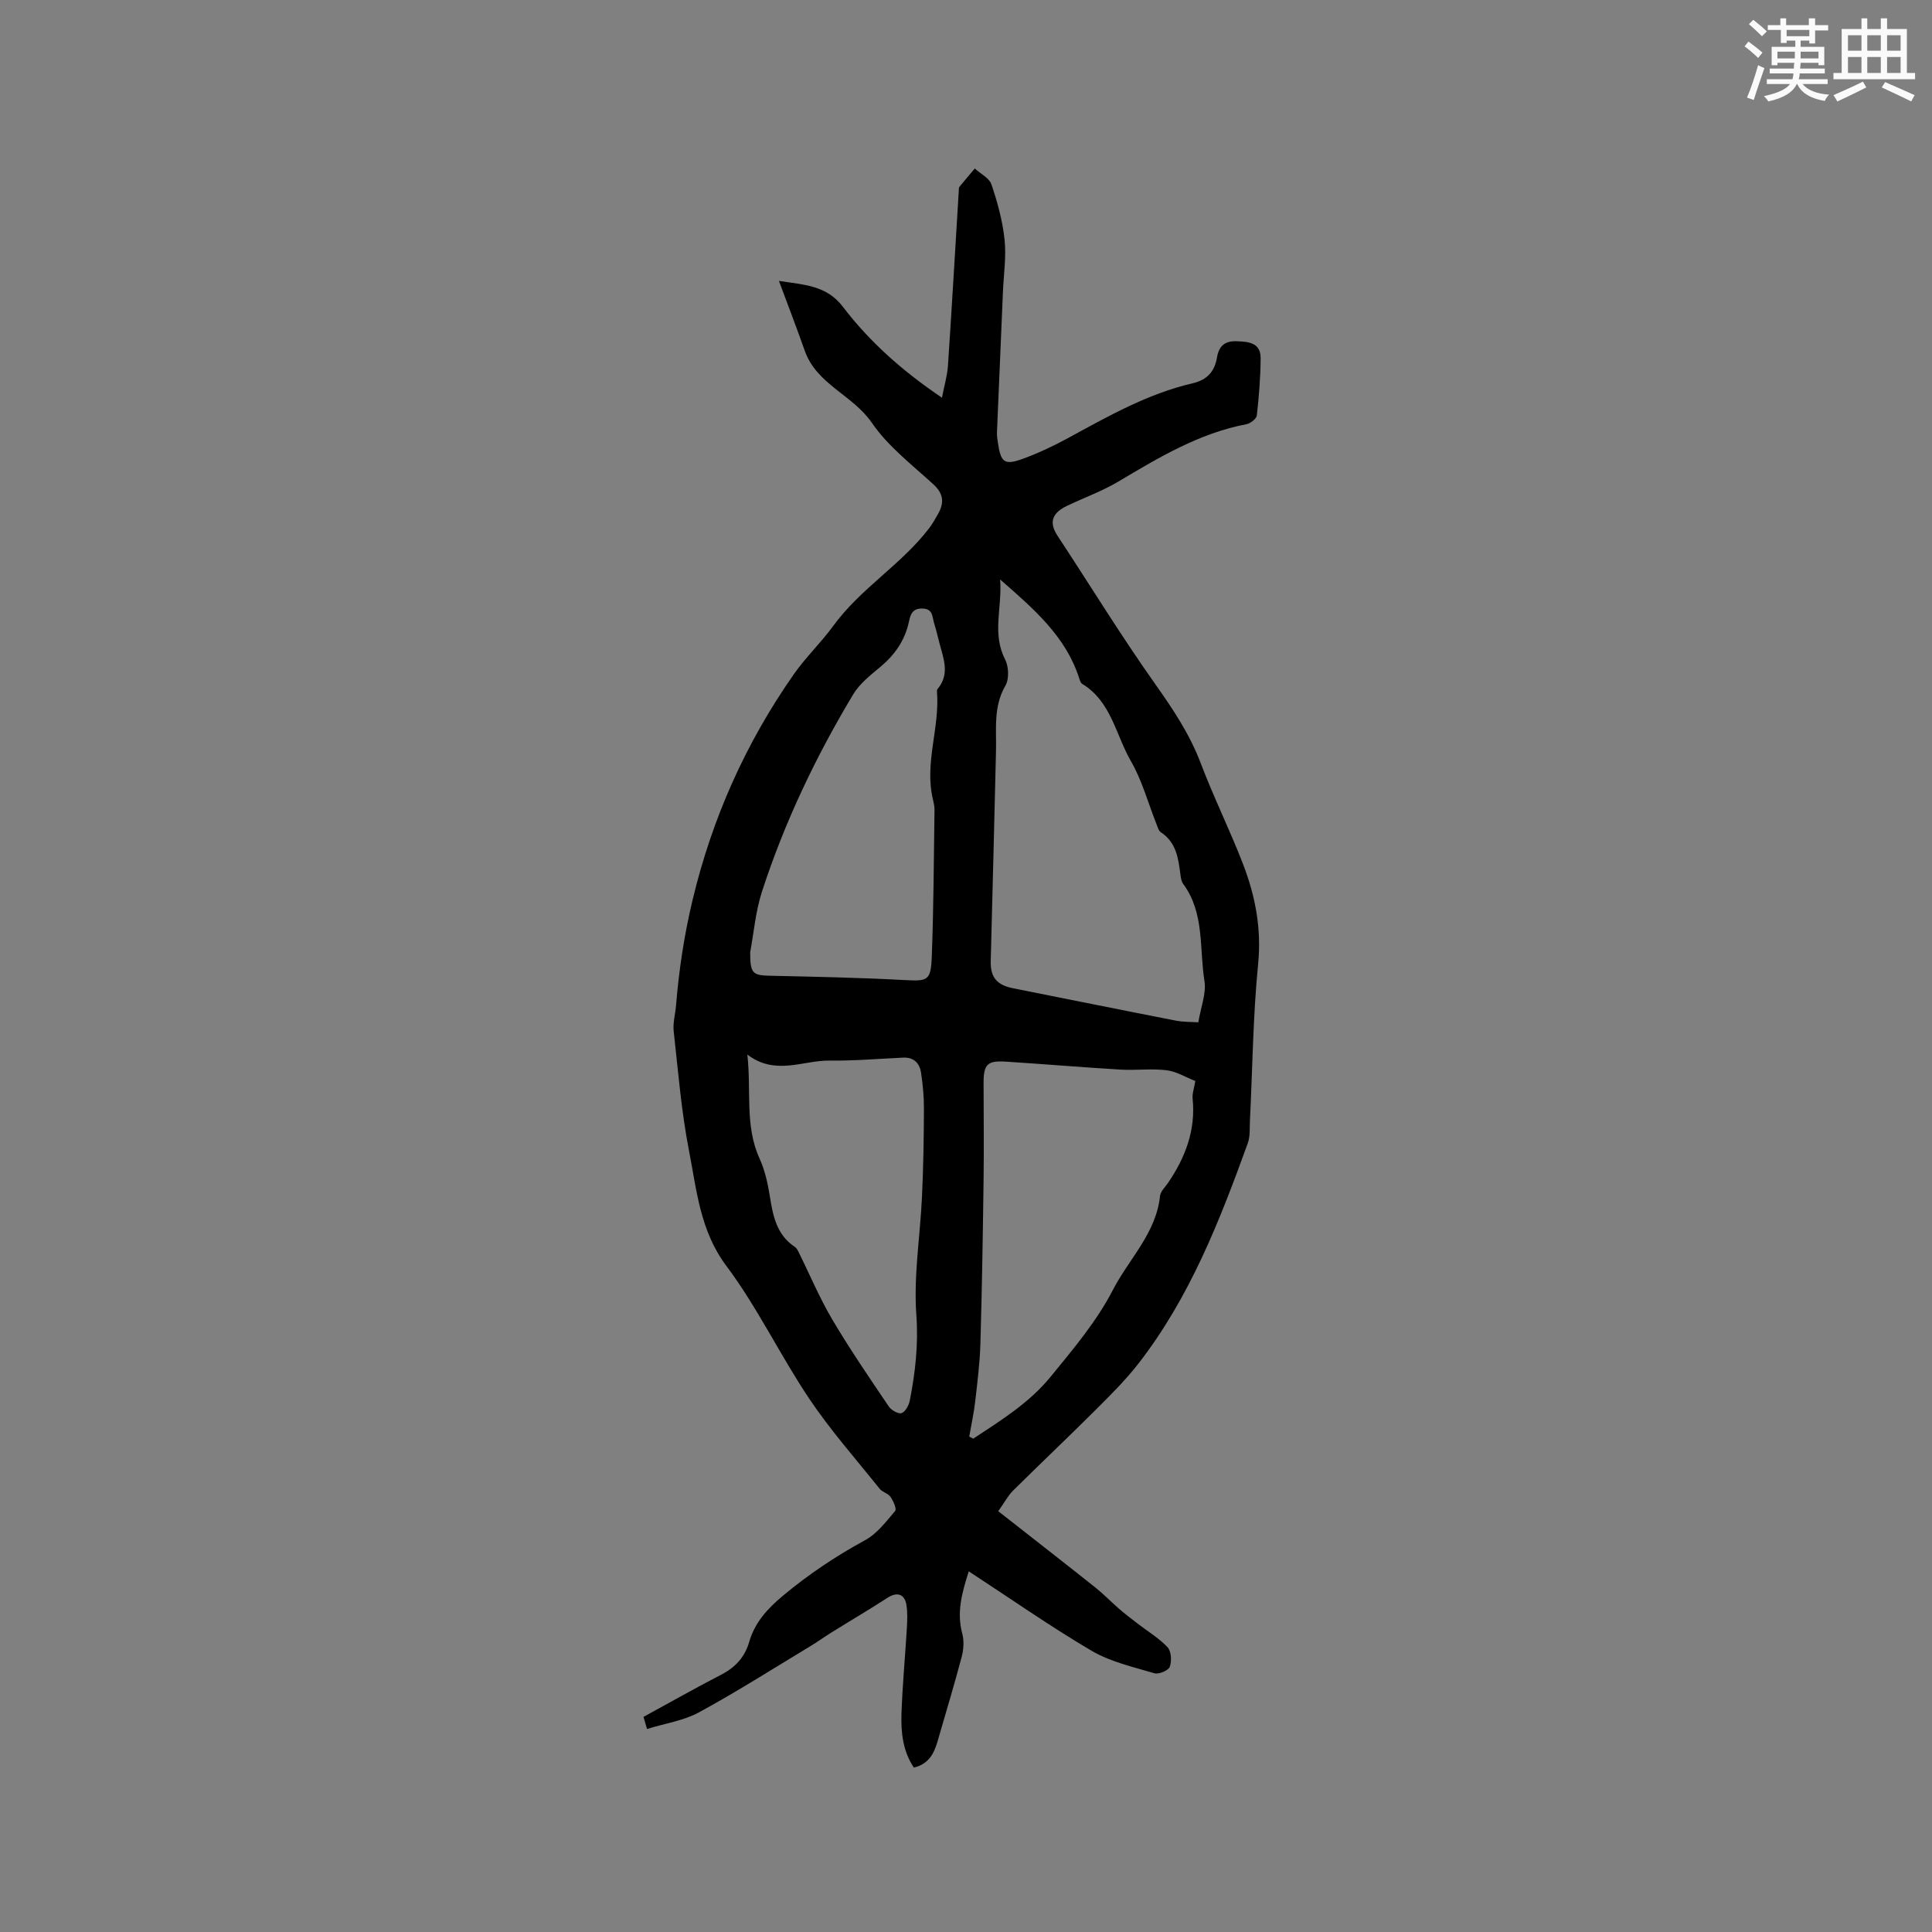<svg enable-background="new 0 0 400 400" viewBox="0 0 400 400" xmlns="http://www.w3.org/2000/svg"><rect x="0" y="0" width="400" height="400" fill="#808080" stroke="none"/><path d="m200.57 325.33c-1.44 4.52-2.52 8.51-1.35 12.86.41 1.51.29 3.33-.12 4.87-1.54 5.82-3.29 11.58-4.96 17.37-.73 2.54-1.8 4.78-4.94 5.53-2.25-3.36-2.69-7.24-2.56-11.12.2-5.93.76-11.85 1.12-17.77.09-1.58.15-3.2-.09-4.76-.36-2.31-1.96-2.77-3.88-1.53-3.8 2.46-7.7 4.75-11.54 7.14-1.61 1-3.15 2.12-4.78 3.09-7.56 4.56-15.01 9.3-22.75 13.51-3.18 1.73-6.99 2.28-10.76 3.45-.39-1.33-.67-2.29-.73-2.51 5.61-3.06 10.81-6.01 16.12-8.75 2.9-1.5 4.86-3.64 5.76-6.76 1.16-4.02 3.75-6.86 6.94-9.53 5.31-4.44 10.96-8.22 17.04-11.53 2.47-1.34 4.36-3.85 6.24-6.06.36-.42-.38-2.08-.96-2.92-.5-.73-1.69-.97-2.25-1.68-4.94-6.17-10.21-12.13-14.6-18.68-6-8.96-10.69-18.84-17.13-27.45-5.46-7.3-6.13-15.6-7.72-23.75-1.6-8.19-2.27-16.56-3.19-24.86-.19-1.75.35-3.57.49-5.36.6-7.35 1.69-14.55 3.42-21.8 4.06-16.98 11-32.49 20.95-46.72 2.46-3.52 5.69-6.61 8.11-9.94 5.7-7.86 14.14-12.74 19.92-20.31.7-.92 1.27-1.95 1.84-2.95 1.31-2.29 1.17-4.18-.97-6.14-4.43-4.06-9.4-7.86-12.73-12.73-3.94-5.76-11.42-7.94-13.88-14.89-1.64-4.66-3.42-9.27-5.36-14.49 5.32.81 9.86.94 13.23 5.34 5.49 7.19 12.19 13.21 20.52 18.84.49-2.52 1.1-4.55 1.24-6.6.81-12.04 1.5-24.09 2.24-36.14.02-.32-.02-.71.15-.93 1.03-1.28 2.11-2.52 3.17-3.78 1.19 1.09 3 1.96 3.45 3.3 1.25 3.69 2.3 7.53 2.71 11.38.38 3.54-.17 7.18-.33 10.78-.41 9.72-.84 19.45-1.24 29.17-.03.73.1 1.48.21 2.21.58 4.01 1.35 4.64 5.12 3.27 3.24-1.18 6.39-2.67 9.42-4.32 8.28-4.51 16.5-9.18 25.78-11.33 3.05-.71 4.54-2.5 5.02-5.32.41-2.41 1.64-3.48 4.1-3.38 2.48.09 4.95.31 4.94 3.49-.02 3.96-.34 7.93-.79 11.87-.08.7-1.32 1.66-2.16 1.82-9.78 1.87-18.11 6.88-26.5 11.87-3.35 1.99-7.07 3.33-10.6 5.01-2.81 1.34-4 3.17-2.01 6.2 6.74 10.24 13.15 20.71 20.23 30.71 3.69 5.22 7.15 10.38 9.43 16.4 2.66 7.02 6.01 13.78 8.72 20.78 2.57 6.65 3.89 13.43 3.16 20.79-1.06 10.74-1.16 21.58-1.69 32.38-.08 1.58.07 3.28-.45 4.72-5.81 16.06-12.02 31.95-22.63 45.61-2.65 3.41-5.76 6.5-8.83 9.56-5.66 5.65-11.47 11.14-17.15 16.77-1.01 1-1.7 2.34-3.05 4.25 6.87 5.39 13.52 10.56 20.12 15.81 1.72 1.37 3.25 2.97 4.91 4.41 1.25 1.08 2.57 2.08 3.88 3.09 2.07 1.6 4.38 2.97 6.14 4.85.78.84.89 2.87.46 4.05-.28.77-2.27 1.61-3.18 1.34-4.42-1.31-9.09-2.36-13-4.65-8.56-5.04-16.72-10.76-25.44-16.45zm47.53-113.67c.53-3.2 1.68-6 1.27-8.55-1.09-6.77.06-14.09-4.42-20.13-.35-.48-.46-1.19-.54-1.81-.44-3.38-.83-6.74-4.07-8.86-.46-.3-.65-1.06-.88-1.63-1.75-4.39-2.99-9.07-5.33-13.12-3.14-5.43-4.06-12.35-10.09-15.98-.31-.19-.46-.71-.59-1.11-2.76-8.65-9.29-14.31-16.38-20.49.44 5.84-1.73 11.16 1.02 16.53.76 1.48.87 4.07.07 5.45-2.53 4.35-1.84 8.96-1.95 13.54-.35 14.49-.7 28.98-1.09 43.46-.09 3.33 1.22 4.97 4.59 5.64 11.21 2.22 22.41 4.51 33.63 6.69 1.71.34 3.49.28 4.76.37zm-.62 12.15c-2-.78-3.93-1.99-5.98-2.23-3.12-.38-6.33.06-9.48-.13-7.93-.47-15.84-1.14-23.77-1.65-3.85-.25-4.62.58-4.61 4.43.01 6.67.09 13.34 0 20.01-.15 11.32-.33 22.64-.66 33.96-.11 3.98-.62 7.96-1.07 11.92-.28 2.45-.82 4.88-1.24 7.31.28.14.56.29.83.43 5.7-3.76 11.58-7.4 15.95-12.74 4.69-5.73 9.59-11.52 12.95-18.03 3.31-6.43 8.97-11.76 9.77-19.48.1-.94 1.05-1.81 1.64-2.68 3.6-5.27 5.77-10.94 5.11-17.47-.11-1 .29-2.05.56-3.65zm-92.16-26.69c-.01 4.45.49 4.82 4.2 4.9 9.19.2 18.39.39 27.57.88 4.95.26 5.62.24 5.82-4.74.39-10.15.42-20.31.57-30.47.01-.73-.16-1.47-.33-2.19-1.8-7.51 1.45-14.82.84-22.29-.02-.2.03-.46.16-.61 2.49-2.99 1.24-6.14.4-9.27-.38-1.43-.7-2.88-1.15-4.29-.41-1.29-.17-3-2.44-3.05-2.1-.04-2.47 1.29-2.78 2.75-.84 3.89-2.95 6.88-5.99 9.4-2.03 1.68-4.23 3.43-5.55 5.63-7.75 12.91-14.21 26.46-18.87 40.79-1.36 4.2-1.72 8.71-2.45 12.56zm-.59 21.22c.85 7.62-.56 14.74 2.52 21.5 1.08 2.37 1.68 5.02 2.1 7.61.66 4.13 1.35 8.13 5.19 10.69.33.22.58.63.76 1 2.33 4.69 4.36 9.56 7.02 14.06 3.64 6.16 7.7 12.08 11.7 18.01.52.76 1.98 1.59 2.65 1.36.78-.27 1.49-1.61 1.69-2.59 1.15-5.85 1.8-11.6 1.36-17.73-.59-8.1.79-16.33 1.17-24.52.28-6.03.38-12.06.4-18.1.01-2.52-.22-5.07-.6-7.56-.3-1.95-1.5-3.21-3.71-3.1-5.06.23-10.12.68-15.18.61-5.54-.08-11.23 3.19-17.07-1.24z" fill="#010000"/><g fill="#fafafb"><path d="m361.2 9.6.8-1c.9.7 1.9 1.4 2.9 2.3l-.9 1.1c-1-1-2-1.8-2.8-2.4zm.5 10.6c.9-2.1 1.6-4.3 2.3-6.7.4.2.8.4 1.3.6-.7 2.1-1.5 4.3-2.2 6.6zm.4-15.2.9-.9c1 .8 2 1.6 2.8 2.4l-1 1c-.9-.9-1.8-1.7-2.7-2.5zm12.5-1.2h1.2v1.4h2.7v1.1h-2.7v2.7h-1.2v-.6h-1.8v1.3h4.9v3.8h-1.2v-.5h-3.7c0 .4-.1.9-.1 1.2h5.1v1h-5.2c0 .5-.1.9-.2 1.2h6v1h-5.2c1.1 1.3 2.9 2 5.5 2.2-.4.4-.7.8-.9 1.3-2.9-.5-4.8-1.6-5.7-3.5h-.1c-.8 1.7-2.7 2.9-5.9 3.6-.2-.4-.6-.8-.9-1.1 2.8-.6 4.6-1.4 5.4-2.5h-4.8v-1h5.3c.1-.3.2-.7.2-1.2h-4.9v-1h5c0-.4 0-.8.1-1.2h-3.5v.5h-1.2v-3.8h4.9v-1.3h-1.8v.5h-1.2v-2.7h-2.7v-1h2.6v-1.4h1.2v1.4h4.7v-1.4zm-6.6 8.3h3.6c0-.4 0-.9 0-1.4h-3.6zm1.9-4.6h4.7v-1.3h-4.7zm6.6 3.2h-3.7v1.4h3.7z"/><path d="m385.3 3.8h1.3v2.2h2.8v-2.2h1.3v2.2h4.1v9.1h1.7v1.3h-16.9v-1.3h1.7v-9.1h4.1v-2.2zm.4 13.1.7 1.2c-1.8.9-3.8 1.9-6 2.9-.2-.4-.5-.8-.8-1.3 2.3-1 4.3-1.9 6.1-2.8zm-3.1-6.4h2.8v-3.2h-2.8zm0 4.6h2.8v-3.3h-2.8zm4-4.6h2.8v-3.2h-2.8zm0 4.6h2.8v-3.3h-2.8zm3.7 1.9c2.1.9 4.1 1.8 6.1 2.7l-.7 1.3c-2.2-1.1-4.2-2-6.1-2.9zm3.2-9.7h-2.8v3.2h2.8zm-2.8 7.8h2.8v-3.3h-2.8z"/></g></svg>